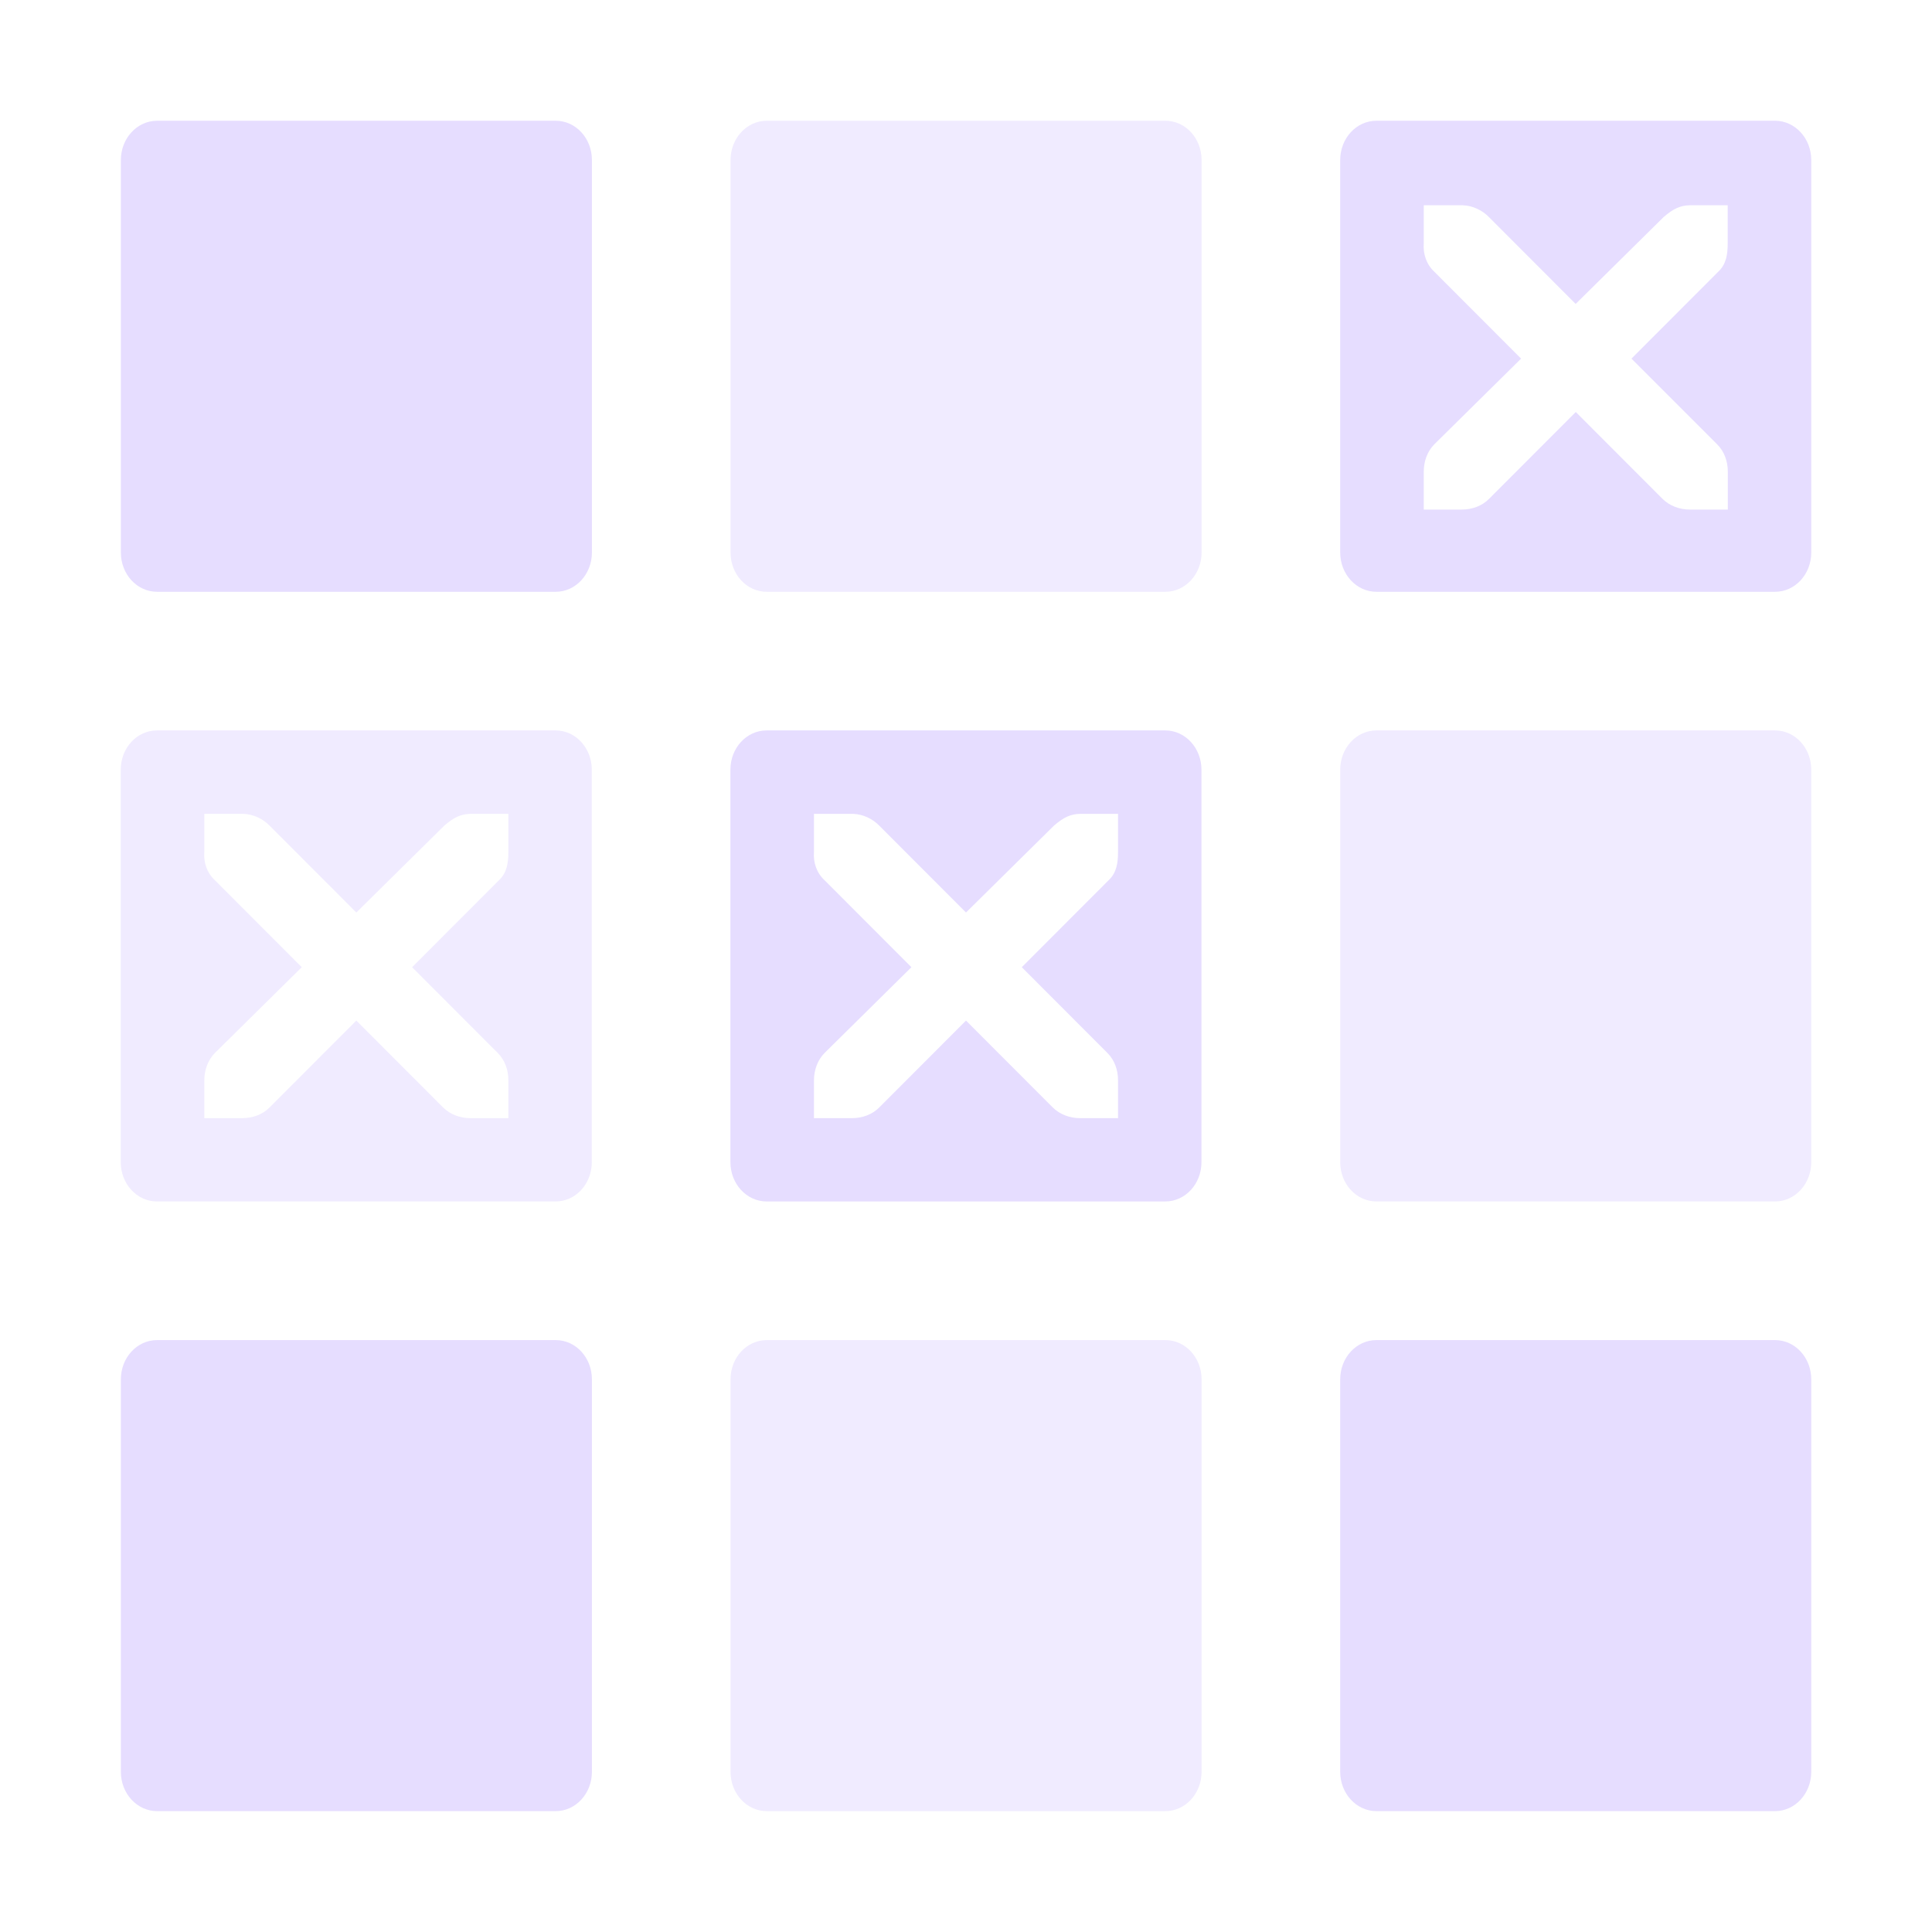 <svg fill="none" height="16" viewBox="0 0 16 16" width="16" xmlns="http://www.w3.org/2000/svg">
  <g fill="#E6DDFF">
    <path d="m4.602 1h-3.301c-.166 0-.3.146-.3.325v3.251c0 .18.134.325.3.325h3.301c.166 0 .3-.146.3-.325v-3.251c0-.18-.134-.325-.3-.325z"/>
    <path d="m9.651 1h-3.301c-.166 0-.3.146-.3.325v3.251c0 .18.134.325.3.325h3.301c.166 0 .3-.146.3-.325v-3.251c0-.18-.134-.325-.3-.325z" opacity=".6"/>
    <path d="m14.7 6.049h-3.301c-.166 0-.3.146-.3.325v3.251c0 .18.134.325.3.325h3.301c.166 0 .3-.146.3-.325v-3.251c0-.18-.134-.325-.3-.325z" opacity=".6"/>
    <path d="m4.602 11.098h-3.301c-.166 0-.3.145-.3.325v3.251c0 .179.134.325.3.325h3.301c.166 0 .3-.146.3-.325v-3.251c0-.18-.134-.325-.3-.325z"/>
    <path d="m9.651 11.098h-3.301c-.166 0-.3.145-.3.325v3.251c0 .179.134.325.3.325h3.301c.166 0 .3-.146.3-.325v-3.251c0-.18-.134-.325-.3-.325z" opacity=".6"/>
    <path d="m14.7 11.098h-3.301c-.166 0-.3.145-.3.325v3.251c0 .179.134.325.3.325h3.301c.166 0 .3-.146.3-.325v-3.251c0-.18-.134-.325-.3-.325z"/>
    <g clip-rule="evenodd" fill-rule="evenodd">
      <path d="m1.3 6.049h3.301c.166 0 .3.146.3.325v3.251c0 .18-.134.325-.3.325h-3.301c-.166 0-.3-.146-.3-.325v-3.251c0-.18.134-.325.3-.325zm.707.691h-.315v.315c-.007.088.022.175.089.236l.718.719-.718.709c-.059.059-.089.143-.089.226v.315h.315c.084 0 .167-.029.226-.089l.718-.719.718.719c.059.059.143.089.226.089h.315v-.315c-0-.084-.029-.167-.089-.226l-.708-.709.718-.719c.068-.063.079-.146.079-.236v-.315h-.315c-.076.002-.133.026-.216.098l-.728.719-.718-.719c-.056-.058-.136-.095-.216-.098-.003-0-.005-0-.008-0-.001 0-.001 0-.002 0z" opacity=".6"/>
      <path d="m11.399 1h3.301c.166 0 .3.146.3.325v3.251c0 .18-.134.325-.3.325h-3.301c-.166 0-.3-.146-.3-.325v-3.251c0-.18.134-.325.3-.325zm.707.7h-.315v.315c-.007.088.022.175.088.236l.718.719-.718.709c-.059.059-.088.143-.088.226v.315h.315c.084 0 .167-.029.226-.089l.718-.719.718.719c.059.059.143.089.226.089h.315v-.315c0-.084-.029-.167-.089-.226l-.709-.709.718-.719c.068-.063.079-.146.079-.236v-.315h-.315c-.076.002-.133.026-.216.098l-.728.719-.718-.719c-.056-.058-.136-.095-.216-.098-.003-0-.005-0-.008-0-.001 0-.001 0-.002 0z"/>
      <path d="m6.349 6.049h3.301c.166 0 .3.146.3.325v3.251c0 .18-.134.325-.3.325h-3.301c-.166 0-.3-.146-.3-.325v-3.251c0-.18.134-.325.3-.325zm.707.691h-.315v.315c-.007.088.022.175.089.236l.718.719-.718.709c-.059.059-.089.143-.089.226v.315h.315c.084 0 .167-.029.226-.089l.718-.719.718.719c.059.059.143.089.226.089h.315v-.315c-0-.084-.029-.167-.089-.226l-.708-.709.718-.719c.068-.063.079-.146.079-.236v-.315h-.315c-.076.002-.133.026-.216.098l-.728.719-.718-.719c-.056-.058-.136-.095-.216-.098-.003-0-.005-0-.008-0-.001 0-.001 0-.002 0z"/>
    </g>
  </g>
</svg>
